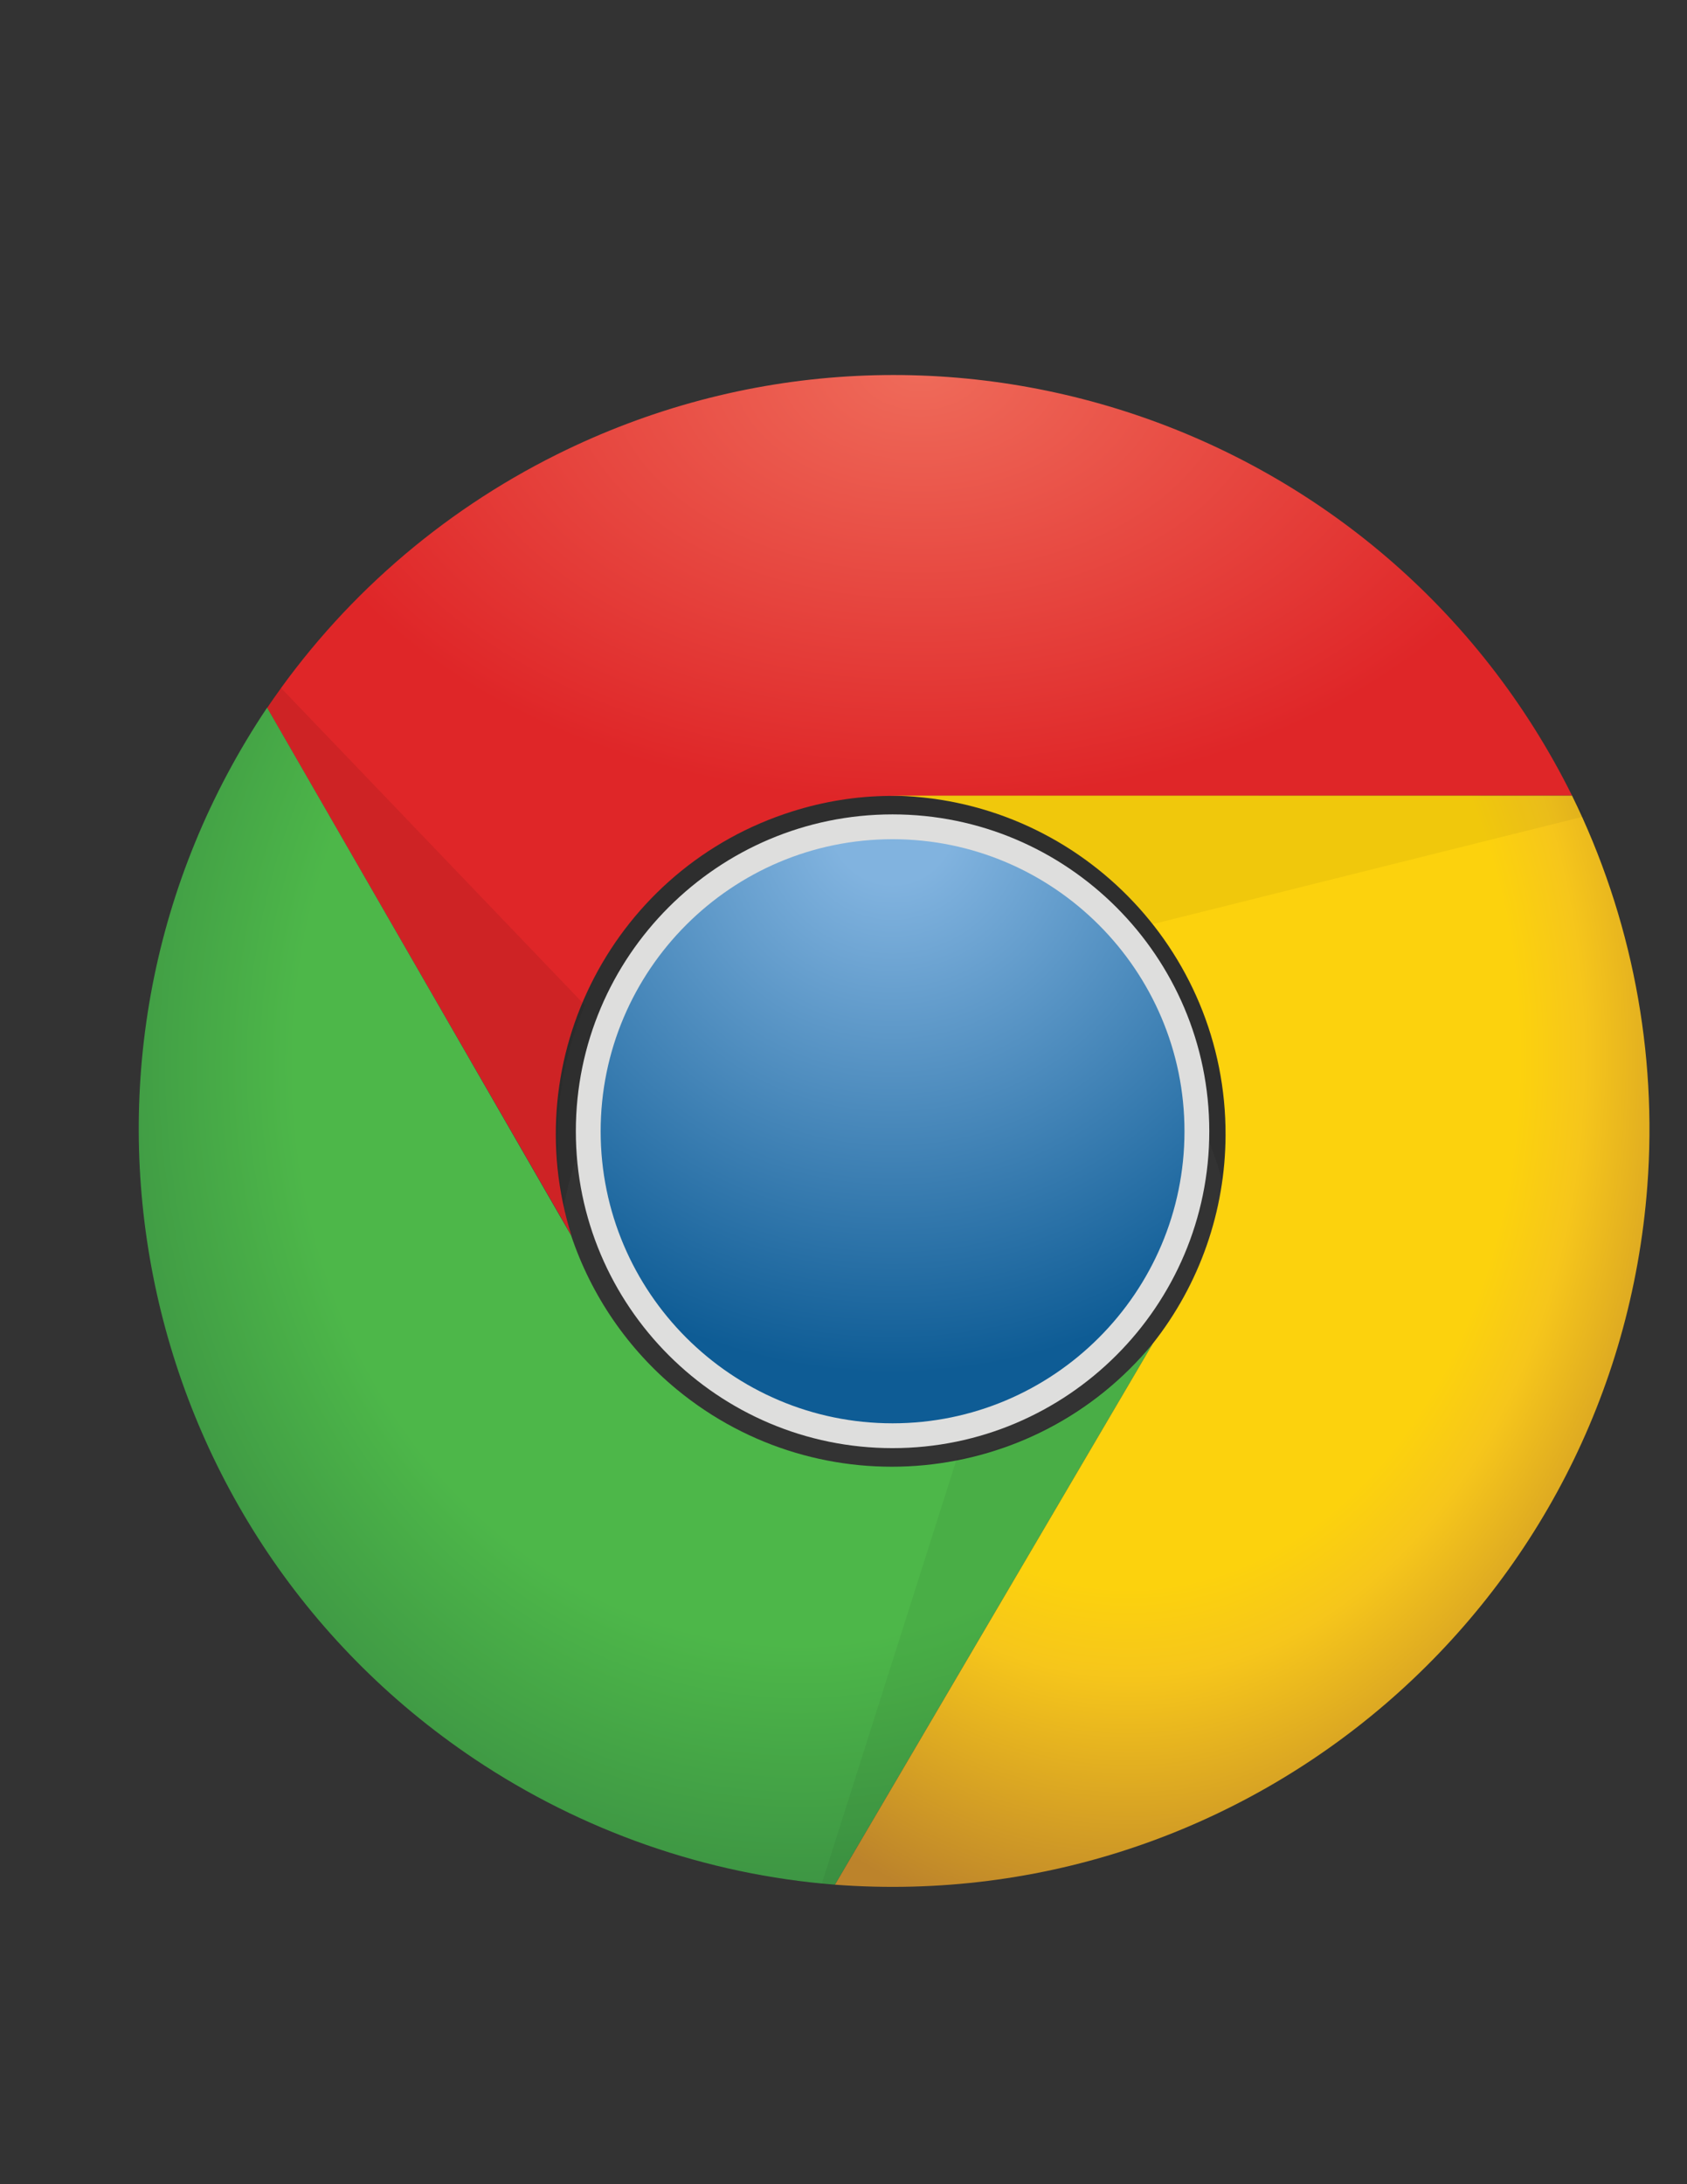 <?xml version="1.0" encoding="utf-8"?>
<!-- Generator: Adobe Illustrator 18.1.1, SVG Export Plug-In . SVG Version: 6.00 Build 0)  -->
<svg version="1.1" id="Layer_1" xmlns="http://www.w3.org/2000/svg" xmlns:xlink="http://www.w3.org/1999/xlink" x="0px" y="0px"
	 viewBox="0 0 612 792" enable-background="new 0 0 612 792" xml:space="preserve">
<rect x="0" y="0" width="612" height="792" fill="#333333" stroke="none"/>
<path fill="#010101" fill-opacity="0.1" d="M496.7,460.2c0-94.8-76.9-171.7-171.7-171.7s-171.7,76.9-171.7,171.7h49.1
	c0-67.7,54.9-122.6,122.6-122.6s122.6,54.9,122.6,122.6"/>
<g>
	
		<radialGradient id="SVGID_1_" cx="1.508" cy="792.958" r="0.9" gradientTransform="matrix(245.345 0 0 -245.345 -46.199 194848.172)" gradientUnits="userSpaceOnUse">
		<stop  offset="0.1" style="stop-color:#81B3DF"/>
		<stop  offset="0.9" style="stop-color:#0E5C95"/>
	</radialGradient>
	<circle fill="url(#SVGID_1_)" cx="323.8" cy="410.2" r="110.4"/>
	
		<radialGradient id="SVGID_2_" cx="1.508" cy="792.555" r="9.365083e-002" gradientTransform="matrix(245.345 0 0 -245.345 -46.199 194848.172)" gradientUnits="userSpaceOnUse">
		<stop  offset="0" style="stop-color:#F6F1EF"/>
		<stop  offset="1" style="stop-color:#DEDEDD"/>
	</radialGradient>
	<path fill="url(#SVGID_2_)" d="M323.8,525.1c-63.3,0-114.9-51.5-114.9-114.9s51.5-114.9,114.9-114.9c63.3,0,114.9,51.5,114.9,114.9
		S387.1,525.1,323.8,525.1z M323.8,304.3c-58.4,0-105.9,47.5-105.9,105.9s47.5,105.9,105.9,105.9s105.9-47.5,105.9-105.9
		S382.1,304.3,323.8,304.3z"/>
</g>
<radialGradient id="SVGID_3_" cx="1.502" cy="792.918" r="0.45" gradientTransform="matrix(526.129 0 0 -346.691 -456.471 275033.531)" gradientUnits="userSpaceOnUse">
	<stop  offset="0" style="stop-color:#EF6B5A"/>
	<stop  offset="1" style="stop-color:#DF2628"/>
</radialGradient>
<path fill="url(#SVGID_3_)" d="M570.3,288.5C502.8,152.6,337.9,97.2,202,164.8c-42.4,21.1-78.6,52.7-105.1,91.9l110.4,191.3
	c-20.3-64.6,15.6-133.5,80.2-153.8c11.4-3.6,23.2-5.5,35.1-5.6"/>
<radialGradient id="SVGID_4_" cx="1.664" cy="792.698" r="0.684" gradientTransform="matrix(408.858 0 0 -474.334 -390.943 376388.375)" gradientUnits="userSpaceOnUse">
	<stop  offset="0.65" style="stop-color:#4DB749"/>
	<stop  offset="1" style="stop-color:#398C42"/>
</radialGradient>
<path fill="url(#SVGID_4_)" d="M96.9,256.6c-84.5,126-50.8,296.7,75.2,381.2c39,26.1,84,41.9,130.8,45.6l115.3-196.2
	c-43.1,52.3-120.4,59.7-172.7,16.6c-17.7-14.6-31-34-38.3-55.8"/>
<radialGradient id="SVGID_5_" cx="1.337" cy="792.749" r="0.72" gradientTransform="matrix(328.335 0 0 -439.779 -29.688 349021.281)" gradientUnits="userSpaceOnUse">
	<stop  offset="0.6" style="stop-color:#FCD20D"/>
	<stop  offset="0.7" style="stop-color:#F6C61B"/>
	<stop  offset="1" style="stop-color:#BC832B"/>
</radialGradient>
<path fill="url(#SVGID_5_)" d="M302.9,683.4c151.3,11.4,283.2-101.9,294.7-253.2c3.7-48.8-5.7-97.7-27.3-141.7H322.5
	c67.7,0.3,122.4,55.5,122.1,123.2c-0.1,27.4-9.4,54-26.4,75.5"/>
<path opacity="7.500000e-002" fill="#010101" enable-background="new    " d="M96.9,256.6l110.4,191.3c-8.2-27.5-6.4-57,4.9-83.4
	L101.8,249.3"/>
<path opacity="5.000000e-002" fill="#010101" enable-background="new    " d="M302.9,683.4l115.3-196.2
	c-18.2,21.7-43.3,36.4-71.1,41.7L298,683.4"/>
<path opacity="5.000000e-002" fill="#010101" enable-background="new    " d="M570.3,288.5H322.5c37.3,0.2,72.5,17.3,95.7,46.6
	l157-39.2"/>
</svg>
